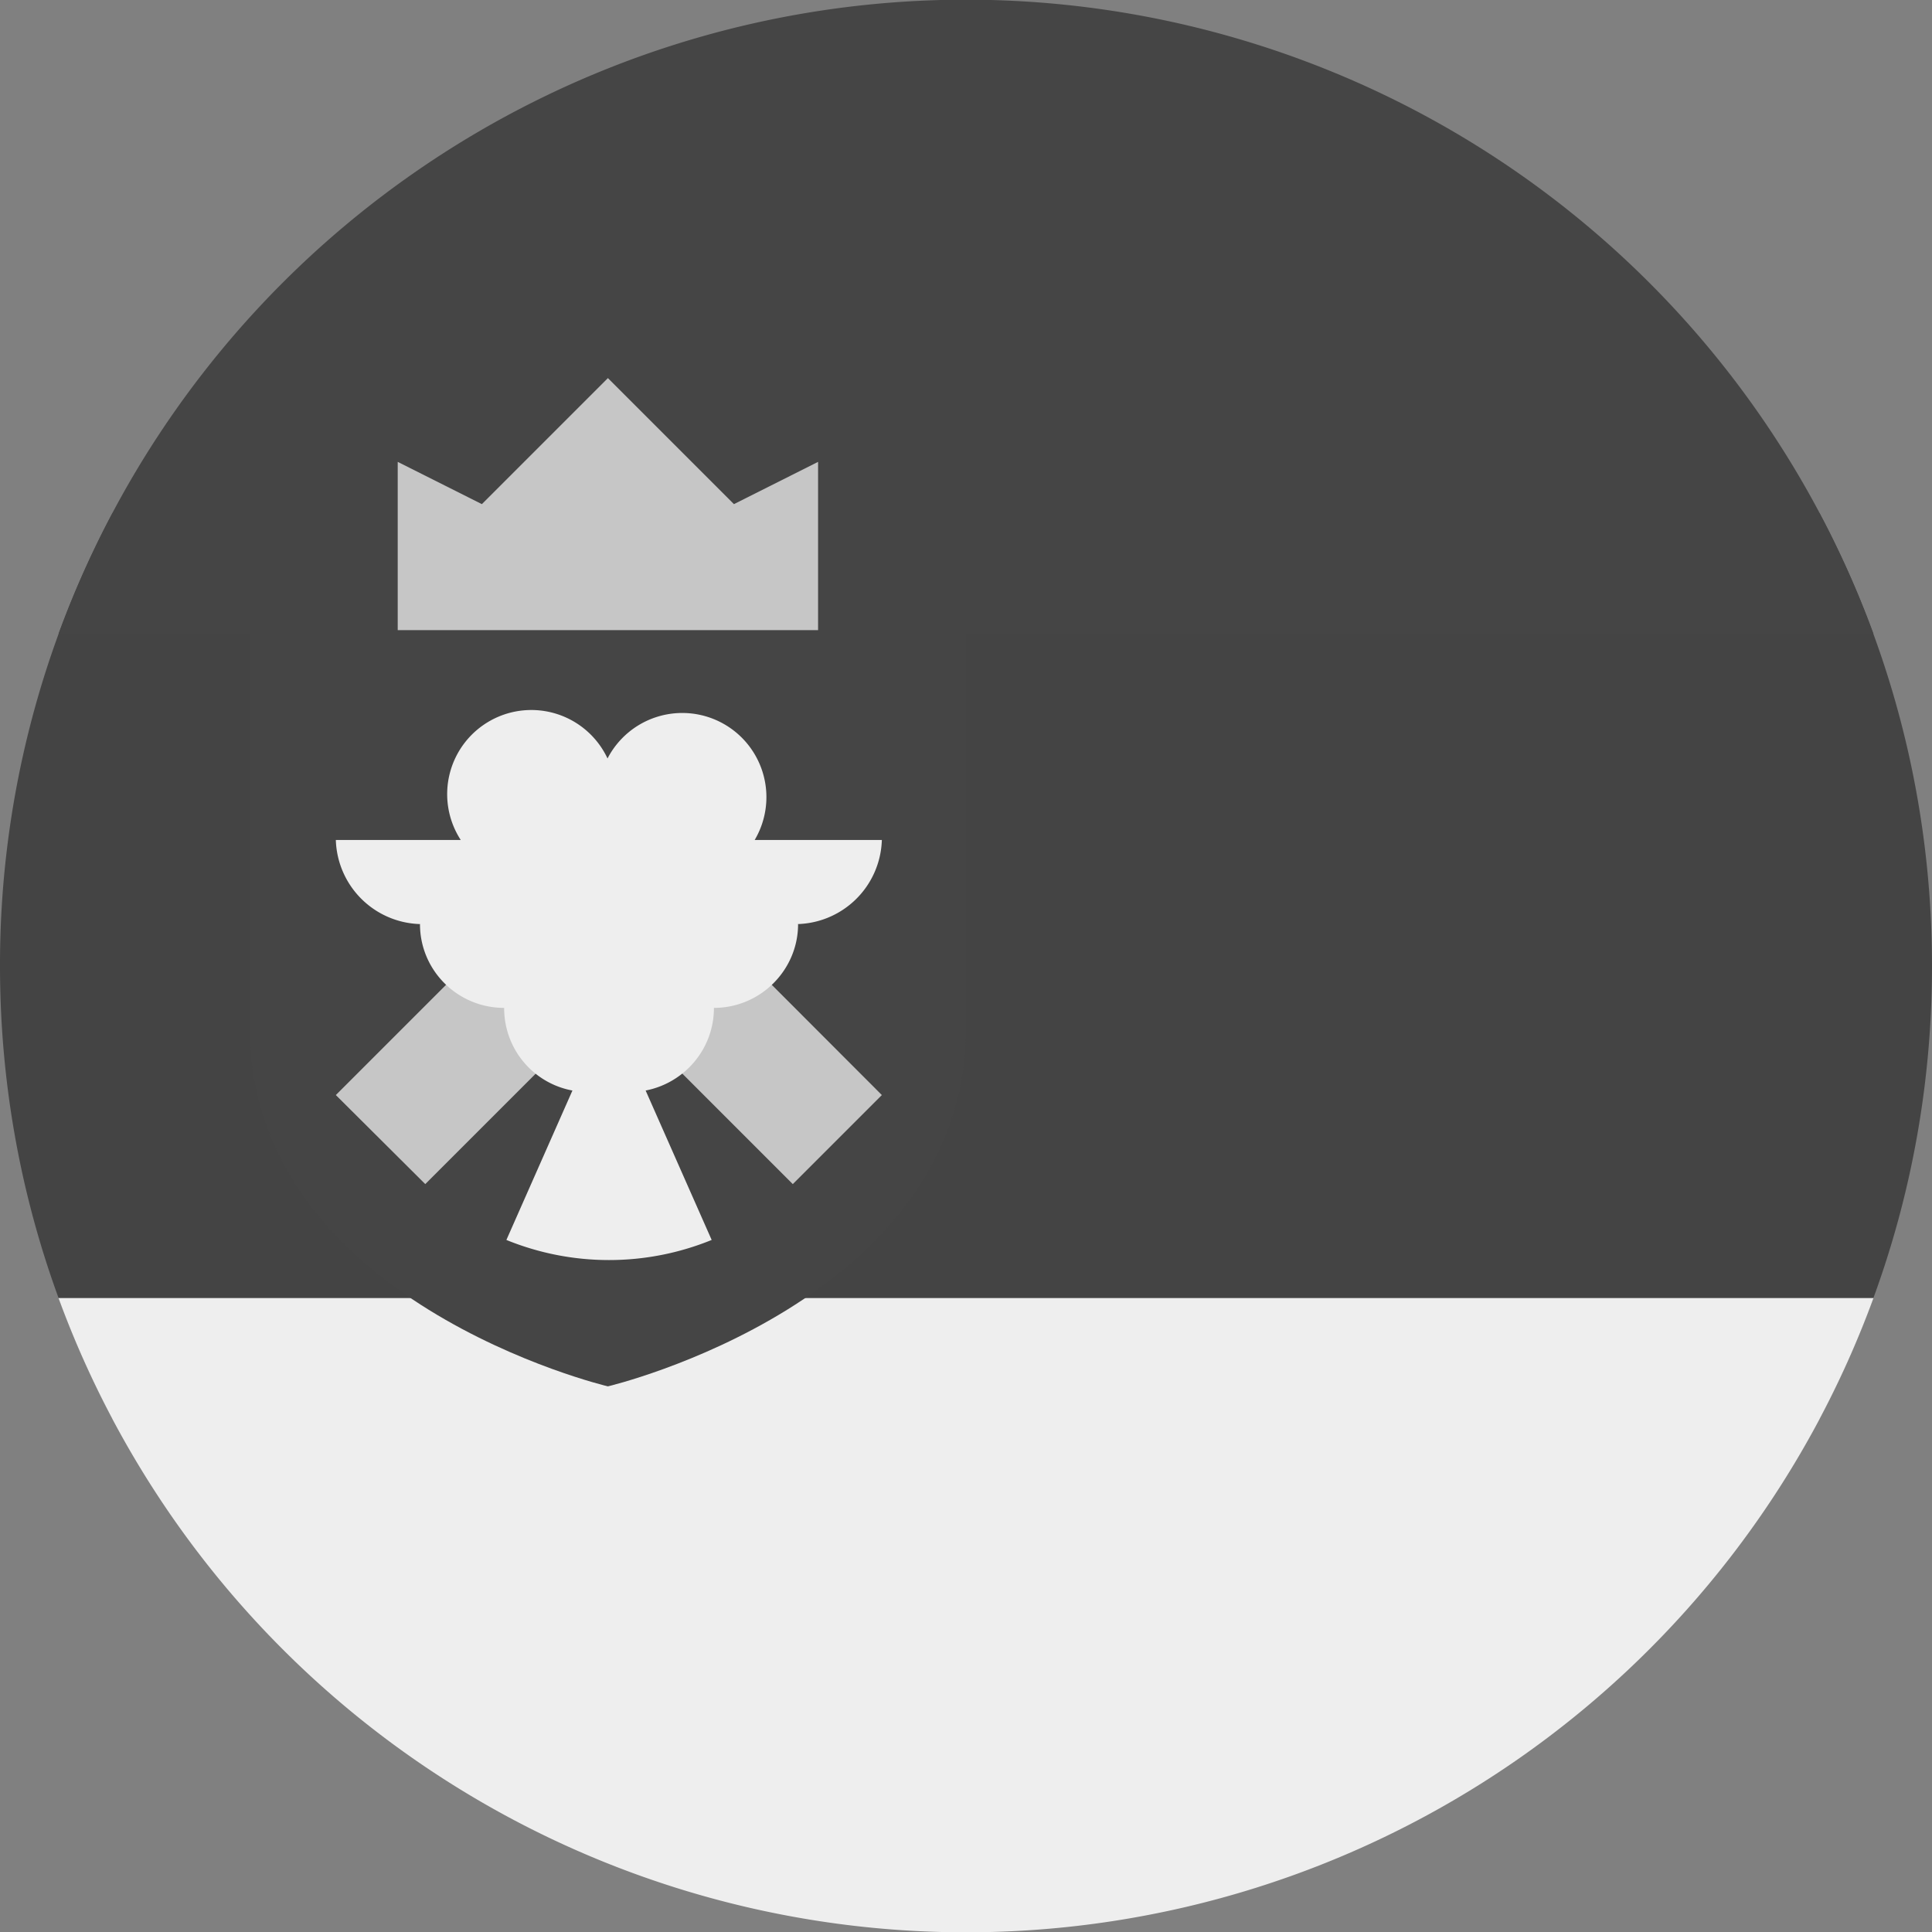 <?xml version='1.0' encoding='UTF-8'?>
<svg xmlns="http://www.w3.org/2000/svg" width="512" height="512" fill="none">
  <rect width="100%" height="100%" fill="#808080" stroke="none"/>
  <path fill="#444444" d="M29.8 136A254.9 254.9 0 0 0 0 256c0 43.4 10.8 84.2 29.8 120h452.4c19-35.8 29.8-76.6 29.8-120 0-43.4-10.8-84.2-29.8-120H29.8Z"/>
  <path fill="#454545" d="M15.5 168a256.1 256.1 0 0 1 481 0h-481Z"/>
  <path fill="#EEE" d="M15.5 344h481a256.1 256.1 0 0 1-481 0Z"/>
  <path fill="#454545" d="M66.2 144.7v127.7c0 72.6 94.9 95 94.9 95s94.9-22.4 94.9-95V144.7H66.2Z"/>
  <path fill="#c6c6c6" d="M105.4 167h111.4v-44.6l-22.3 11.2-33.4-33.4-33.4 33.4-22.3-11.2V167Zm128.3 123.2-72.3-72.4L89 290.2l23.7 23.6 48.7-48.7 48.7 48.7 23.6-23.6Z"/>
  <path fill="#EEE" d="M233.7 222.6H200a22.3 22.3 0 1 0-39-21.6 22.3 22.3 0 1 0-38.9 21.6H89a23 23 0 0 0 23 22.3h-.7c0 12.3 10 22.2 22.3 22.2 0 11 7.8 20 18.1 21.9l-17.5 39.6a72.1 72.1 0 0 0 54.4 0L171.1 289c10.3-2 18.1-11 18.1-21.9 12.3 0 22.3-10 22.3-22.2h-.8a23 23 0 0 0 23-22.3Z"/>
</svg>
